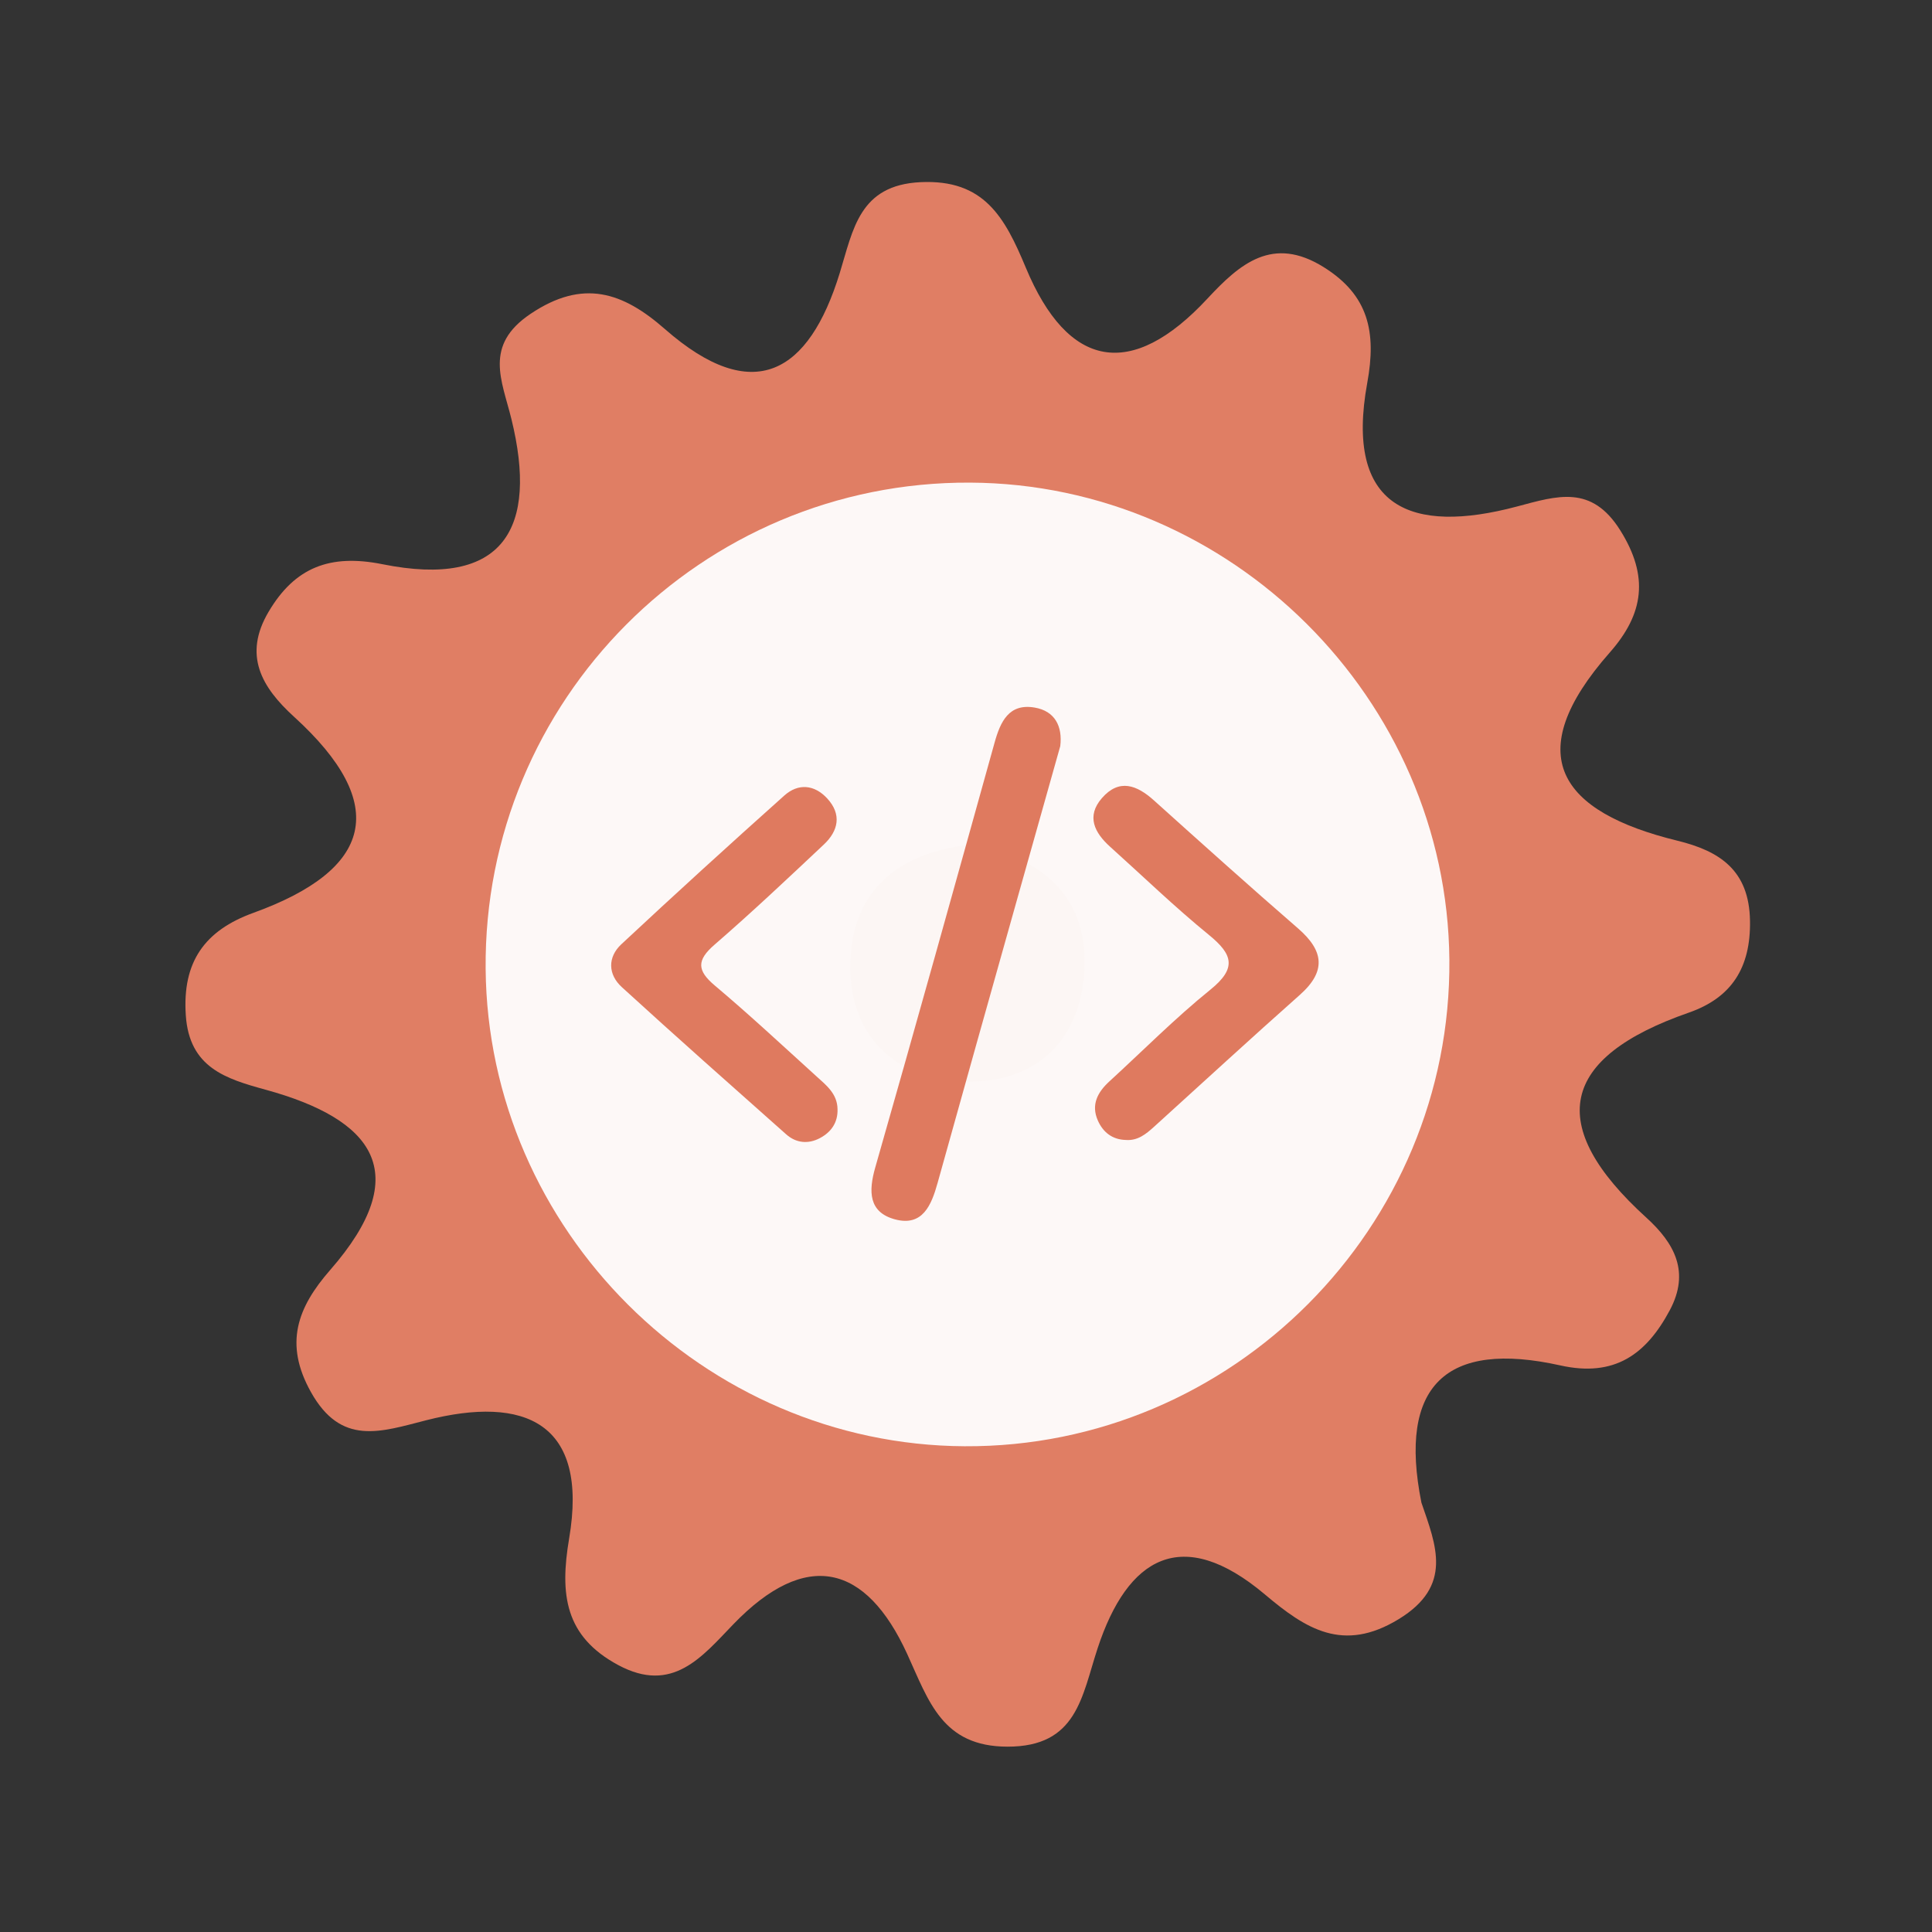 <?xml version="1.0" encoding="utf-8"?>
<!-- Generator: Adobe Illustrator 26.0.1, SVG Export Plug-In . SVG Version: 6.00 Build 0)  -->
<svg version="1.1" id="Calque_1" xmlns="http://www.w3.org/2000/svg" xmlns:xlink="http://www.w3.org/1999/xlink" x="0px" y="0px"
	 viewBox="0 0 400 400" style="enable-background:new 0 0 400 400;" xml:space="preserve">
<rect x="0" y="0" width="400" height="400" fill="#333333" stroke="none"/>
<style type="text/css">
	.st0{fill:#E07E64;}
	.st1{fill:#FDF8F7;}
	.st2{fill:#FCF6F4;}
	.st3{fill:#DF7A5F;}
</style>
<g>
	<g>
		<g>
			<path class="st0" d="M294.289,311.103c3.038,8.863,6.6,17.218-4.694,24.119c-11.527,7.043-19.271,2.011-27.684-5.088
				c-17.202-14.5-28.464-7.731-34.656,11.109c-3.3,10.026-4.238,20.41-18.679,20.385c-13.5-0.023-16.274-9.401-20.753-19.19
				c-8.527-18.629-20.929-21.785-36.02-6.123c-6.458,6.697-12.581,14.448-23.792,8.427c-11.066-5.939-12.142-14.625-10.176-26.223
				c4.071-23.976-9.156-29.691-29.611-24.464c-9.466,2.419-17.593,5.368-23.859-5.859c-5.602-10.021-2.78-17.499,3.975-25.233
				c17.685-20.233,8.836-31.265-13.353-37.352c-8.209-2.253-15.79-4.55-16.518-15.397c-0.75-11.066,3.906-17.568,13.999-21.222
				c24.657-8.923,28.428-22.378,8.407-40.596c-6.719-6.117-10.592-12.753-5.246-21.765c5.437-9.177,12.71-11.992,23.549-9.816
				c25.149,5.061,32.276-7.419,26.702-30.079c-1.973-8.028-5.764-15.219,3.967-21.757c10.872-7.309,19.111-4.486,27.813,3.149
				c18.284,16.025,29.795,9.243,36.202-11.601c2.781-9.028,4.043-18.207,16.728-18.811c13.165-0.63,17.444,7.267,21.796,17.704
				c8.739,20.961,21.853,23.368,37.616,6.39c6.702-7.211,13.503-13.105,24.073-6.489c9.286,5.802,10.928,13.436,9.005,23.932
				c-4.747,25.974,9.127,31.425,30.954,25.625c8.434-2.244,15.471-4.586,21.438,4.945c5.956,9.511,4.889,17.248-2.181,25.269
				c-18.761,21.291-10.286,33.024,13.978,38.962c8.774,2.144,14.89,6.109,15.05,16.605c0.159,9.715-3.832,15.922-12.673,18.999
				c-26.71,9.301-29.83,23.333-8.791,42.438c5.856,5.321,9.082,11.26,4.86,19.172c-4.887,9.158-11.447,13.928-22.653,11.431
				C299.374,277.42,289.435,286.874,294.289,311.103z"/>
			<path class="st1" d="M300.076,198.691c0.49,55.42-44.98,101.05-100.37,100.74c-54.01-0.3-98.69-44.85-99.16-98.84
				c-0.48-55.59,44.71-100.95,100.3-100.67C254.876,100.181,299.596,144.711,300.076,198.691z"/>
			<path class="st2" d="M201.566,174.821c13.89,2.81,23.26,10.52,22.99,24.77c-0.29,15.63-10.01,25.07-25.68,24.3
				c-13.94-0.68-23.04-9.88-22.84-24.11C176.256,184.041,186.426,176.281,201.566,174.821z"/>
			<g>
				<g>
					<g>
						<path class="st3" d="M219.515,154.478c-3.03,10.753-6.037,21.41-9.032,32.067c-5.466,19.455-10.952,38.902-16.366,58.373
							c-1.279,4.603-3.106,9.073-8.823,7.536c-5.452-1.467-5.505-5.764-4.08-10.748c8.373-29.276,16.537-58.614,24.701-87.949
							c1.216-4.371,2.982-8.18,8.312-7.261C218.417,147.217,220.012,150.383,219.515,154.478z"/>
						<path class="st3" d="M173.4,229.604c0.101,2.816-1.326,4.808-3.665,6.039c-2.407,1.268-4.913,1.035-6.974-0.799
							c-11.387-10.113-22.793-20.207-34.033-30.481c-2.869-2.623-2.942-6.2-0.09-8.862c11.13-10.391,22.397-20.643,33.749-30.795
							c2.885-2.578,6.227-2.278,8.885,0.61c3.04,3.303,2.304,6.699-0.699,9.526c-7.461,7.025-14.922,14.058-22.661,20.768
							c-3.682,3.194-3.624,5.315,0.068,8.422c7.199,6.064,14.091,12.493,21.066,18.818
							C171.076,224.693,173.349,226.451,173.4,229.604z"/>
						<path class="st3" d="M233.091,236.017c-2.805-0.071-4.721-1.598-5.793-4.022c-1.448-3.274-0.052-5.873,2.395-8.11
							c6.948-6.358,13.598-13.084,20.909-18.988c5.505-4.447,4.639-7.304-0.309-11.334c-7.077-5.768-13.661-12.143-20.456-18.253
							c-3.243-2.918-4.975-6.314-1.692-10.079c3.57-4.09,7.229-2.703,10.785,0.501c9.885,8.892,19.777,17.776,29.821,26.487
							c5.327,4.62,5.887,8.863,0.369,13.758c-10.153,9.006-20.14,18.2-30.196,27.318
							C237.258,234.805,235.548,236.206,233.091,236.017z"/>
					</g>
				</g>
			</g>
		</g>
	</g>
</g>
<g>
</g>
<g>
</g>
<g>
</g>
<g>
</g>
<g>
</g>
<g>
</g>
<g>
</g>
<g>
</g>
<g>
</g>
<g>
</g>
<g>
</g>
<g>
</g>
<g>
</g>
<g>
</g>
<g>
</g>
</svg>
